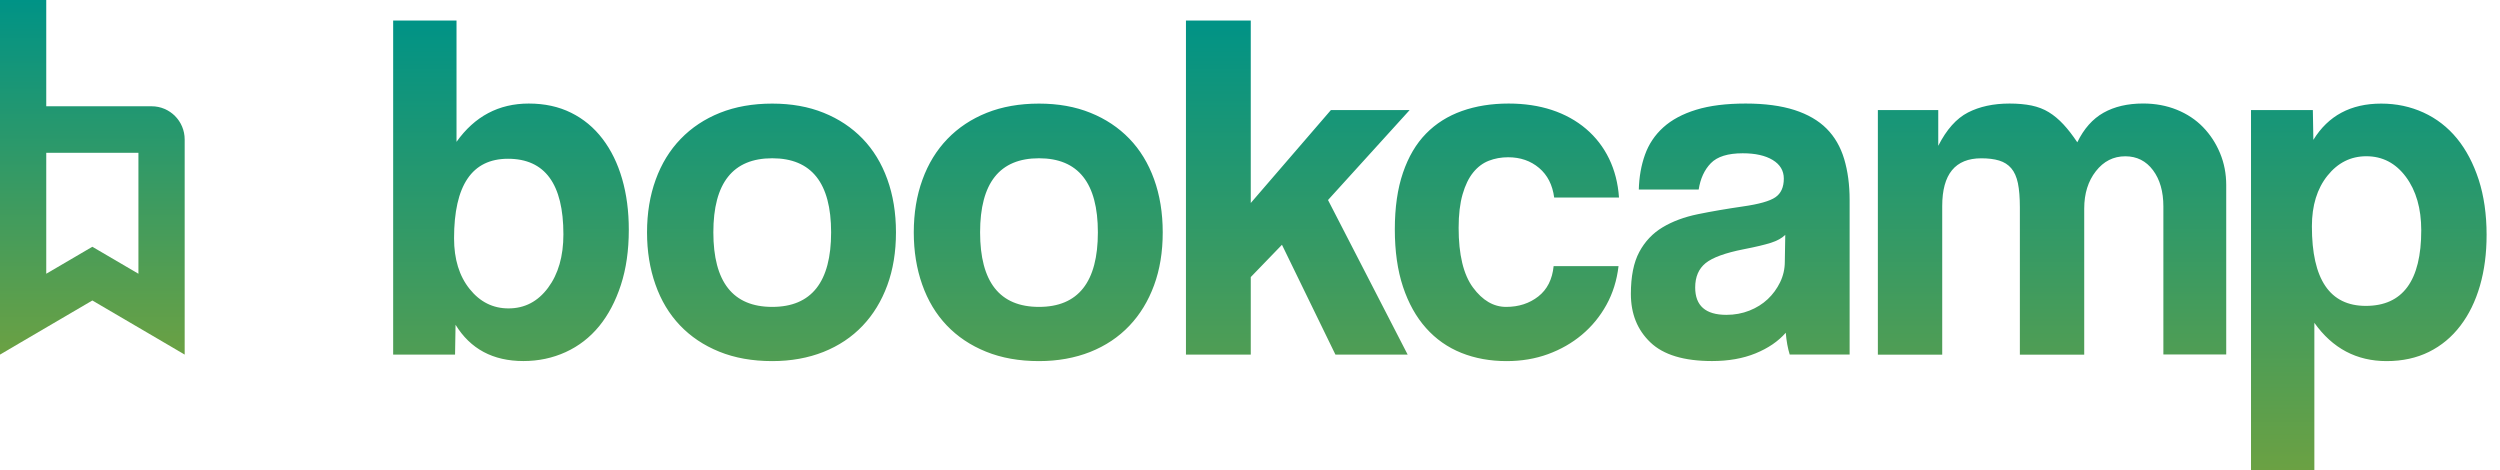 <svg width="186" height="35" viewBox="0 0 186 35" fill="none" xmlns="http://www.w3.org/2000/svg">
<path d="M29.251 26.383V1.53H33.965V10.553C35.315 8.655 37.108 7.704 39.342 7.704C40.521 7.704 41.57 7.932 42.492 8.39C43.413 8.845 44.192 9.493 44.831 10.332C45.47 11.17 45.954 12.161 46.286 13.308C46.618 14.455 46.783 15.717 46.783 17.098C46.783 18.628 46.587 19.997 46.193 21.203C45.799 22.412 45.259 23.434 44.574 24.273C43.885 25.111 43.056 25.753 42.088 26.195C41.117 26.638 40.068 26.862 38.939 26.862C36.68 26.862 34.998 25.962 33.893 24.163L33.856 26.383H29.251ZM37.831 22.945C39.035 22.945 40.015 22.434 40.776 21.411C41.536 20.389 41.917 19.065 41.917 17.435C41.917 13.688 40.543 11.812 37.794 11.812C35.119 11.812 33.782 13.785 33.782 17.731C33.782 19.283 34.169 20.542 34.942 21.502C35.712 22.465 36.677 22.945 37.831 22.945ZM57.454 26.866C55.98 26.866 54.667 26.632 53.513 26.164C52.359 25.697 51.385 25.042 50.587 24.204C49.79 23.366 49.181 22.356 48.766 21.171C48.347 19.987 48.139 18.694 48.139 17.288C48.139 15.858 48.353 14.552 48.784 13.367C49.212 12.183 49.833 11.173 50.643 10.335C51.453 9.496 52.43 8.848 53.569 8.393C54.711 7.938 56.005 7.708 57.454 7.708C58.878 7.708 60.154 7.935 61.283 8.393C62.412 8.848 63.374 9.49 64.175 10.316C64.972 11.142 65.587 12.146 66.015 13.33C66.443 14.514 66.66 15.833 66.66 17.288C66.66 18.744 66.446 20.056 66.015 21.227C65.584 22.399 64.972 23.403 64.175 24.241C63.377 25.08 62.406 25.728 61.267 26.183C60.126 26.635 58.853 26.866 57.454 26.866ZM57.454 22.833C60.374 22.833 61.835 20.984 61.835 17.285C61.835 13.61 60.374 11.775 57.454 11.775C54.531 11.775 53.073 13.61 53.073 17.285C53.073 20.984 54.534 22.833 57.454 22.833ZM77.3 26.866C75.826 26.866 74.514 26.632 73.36 26.164C72.205 25.697 71.231 25.042 70.433 24.204C69.636 23.366 69.028 22.356 68.612 21.171C68.193 19.987 67.985 18.694 67.985 17.288C67.985 15.858 68.199 14.552 68.631 13.367C69.059 12.183 69.68 11.173 70.489 10.335C71.299 9.496 72.277 8.848 73.415 8.393C74.557 7.938 75.851 7.708 77.3 7.708C78.725 7.708 80 7.935 81.129 8.393C82.259 8.848 83.221 9.49 84.021 10.316C84.819 11.142 85.433 12.146 85.861 13.33C86.29 14.514 86.507 15.833 86.507 17.288C86.507 18.744 86.293 20.056 85.861 21.227C85.43 22.399 84.819 23.403 84.021 24.241C83.224 25.08 82.253 25.728 81.114 26.183C79.969 26.635 78.7 26.866 77.3 26.866ZM77.3 22.833C80.22 22.833 81.682 20.984 81.682 17.285C81.682 13.61 80.22 11.775 77.3 11.775C74.377 11.775 72.919 13.61 72.919 17.285C72.919 20.984 74.38 22.833 77.3 22.833ZM99.356 26.383L95.378 18.211L93.057 20.614V26.383H88.235V1.53H93.057V15.103L99.021 8.187H104.879L98.804 14.882L104.73 26.383H99.356ZM120.419 19.8C120.295 20.86 119.994 21.823 119.516 22.686C119.038 23.549 118.43 24.288 117.694 24.905C116.959 25.522 116.118 26.002 115.172 26.348C114.225 26.694 113.201 26.866 112.097 26.866C110.868 26.866 109.745 26.663 108.727 26.255C107.709 25.846 106.831 25.232 106.096 24.407C105.36 23.581 104.789 22.558 104.383 21.337C103.976 20.115 103.775 18.691 103.775 17.064C103.775 15.437 103.976 14.031 104.383 12.847C104.789 11.662 105.357 10.696 106.096 9.942C106.831 9.191 107.721 8.63 108.764 8.259C109.807 7.888 110.967 7.704 112.242 7.704C113.422 7.704 114.495 7.866 115.463 8.184C116.431 8.505 117.278 8.973 118.005 9.59C118.728 10.207 119.298 10.946 119.717 11.809C120.133 12.672 120.381 13.635 120.453 14.695H115.631C115.507 13.757 115.134 13.024 114.508 12.495C113.881 11.965 113.114 11.7 112.205 11.7C111.69 11.7 111.212 11.787 110.769 11.959C110.328 12.13 109.94 12.42 109.608 12.828C109.276 13.236 109.012 13.779 108.817 14.455C108.621 15.134 108.522 15.967 108.522 16.951C108.522 18.949 108.879 20.427 109.589 21.39C110.3 22.353 111.122 22.833 112.056 22.833C112.99 22.833 113.788 22.574 114.449 22.057C115.11 21.539 115.491 20.788 115.59 19.8H120.419ZM133.156 26.383C133.01 25.915 132.911 25.373 132.861 24.756C132.297 25.398 131.549 25.909 130.615 26.289C129.681 26.672 128.601 26.862 127.375 26.862C125.287 26.862 123.761 26.401 122.792 25.476C121.821 24.55 121.337 23.35 121.337 21.87C121.337 20.564 121.545 19.523 121.964 18.744C122.38 17.968 122.957 17.357 123.695 16.914C124.431 16.471 125.309 16.144 126.327 15.935C127.344 15.727 128.455 15.537 129.659 15.362C130.863 15.191 131.673 14.963 132.089 14.676C132.505 14.393 132.716 13.931 132.716 13.289C132.716 12.697 132.439 12.236 131.887 11.902C131.335 11.569 130.593 11.404 129.659 11.404C128.555 11.404 127.763 11.65 127.285 12.143C126.808 12.635 126.507 13.289 126.382 14.103H121.927C121.951 13.165 122.104 12.305 122.386 11.513C122.668 10.724 123.121 10.045 123.748 9.478C124.375 8.911 125.191 8.474 126.196 8.166C127.202 7.857 128.43 7.704 129.879 7.704C131.304 7.704 132.511 7.866 133.507 8.184C134.5 8.505 135.297 8.967 135.899 9.571C136.501 10.176 136.936 10.927 137.206 11.828C137.475 12.728 137.612 13.745 137.612 14.879V26.379H133.156V26.383ZM132.824 17.472C132.579 17.718 132.222 17.915 131.757 18.064C131.291 18.211 130.615 18.373 129.731 18.544C128.356 18.815 127.41 19.161 126.894 19.579C126.379 20 126.122 20.601 126.122 21.39C126.122 22.745 126.894 23.425 128.443 23.425C129.057 23.425 129.628 23.319 130.156 23.11C130.683 22.901 131.136 22.618 131.518 22.259C131.899 21.901 132.204 21.483 132.439 21.003C132.672 20.523 132.79 20.012 132.79 19.47L132.824 17.472ZM160.955 26.383V15.362C160.955 14.252 160.698 13.352 160.183 12.663C159.668 11.974 158.979 11.628 158.122 11.628C157.238 11.628 156.509 11.999 155.932 12.738C155.355 13.476 155.066 14.402 155.066 15.512V26.386H150.278V15.437C150.278 14.698 150.229 14.094 150.132 13.626C150.033 13.159 149.869 12.788 149.636 12.517C149.403 12.245 149.102 12.055 148.733 11.943C148.364 11.831 147.923 11.778 147.408 11.778C145.469 11.778 144.501 12.962 144.501 15.328V26.386H139.713V8.187H144.206V10.849C144.82 9.64 145.555 8.814 146.415 8.371C147.275 7.929 148.305 7.704 149.509 7.704C150.123 7.704 150.669 7.754 151.147 7.851C151.625 7.951 152.056 8.116 152.435 8.35C152.816 8.583 153.176 8.886 153.521 9.256C153.865 9.627 154.206 10.07 154.551 10.587C155.041 9.578 155.693 8.842 156.503 8.387C157.313 7.932 158.293 7.701 159.447 7.701C160.356 7.701 161.191 7.857 161.951 8.163C162.712 8.471 163.363 8.901 163.903 9.456C164.443 10.011 164.865 10.659 165.172 11.398C165.479 12.136 165.631 12.928 165.631 13.763V26.373H160.955V26.383ZM167.475 35V8.187H172.076L172.114 10.406C173.218 8.608 174.9 7.708 177.159 7.708C178.288 7.708 179.337 7.929 180.308 8.374C181.276 8.817 182.105 9.459 182.794 10.297C183.48 11.136 184.019 12.158 184.414 13.367C184.805 14.577 185.003 15.945 185.003 17.472C185.003 18.853 184.839 20.115 184.507 21.262C184.175 22.409 183.691 23.4 183.051 24.238C182.412 25.077 181.633 25.725 180.715 26.18C179.793 26.635 178.744 26.866 177.565 26.866C175.331 26.866 173.538 25.918 172.188 24.017V35H167.475ZM176.017 22.758C178.766 22.758 180.141 20.885 180.141 17.135C180.141 15.508 179.759 14.184 178.999 13.159C178.239 12.136 177.255 11.625 176.054 11.625C174.9 11.625 173.938 12.105 173.165 13.068C172.393 14.031 172.005 15.287 172.005 16.839C172.002 20.788 173.339 22.758 176.017 22.758Z" fill="url(#paint0_linear)"/>
<path d="M11.285 7.907H3.441V0.988V0H2.458H0.984H0V0.988V10.375V12.488V13.476V24.659V26.383L1.48 25.513L6.87 22.356L12.26 25.513L13.74 26.383V24.659V10.375C13.74 9.013 12.638 7.907 11.285 7.907ZM3.441 13.479V12.492V11.366H10.299V20.367L7.366 18.65L6.87 18.36L6.373 18.65L3.441 20.367V13.479Z" fill="url(#paint1_linear)"/>
<defs>
<linearGradient id="paint0_linear" x1="107.126" y1="35.001" x2="107.126" y2="1.531" gradientUnits="userSpaceOnUse">
<stop stop-color="#6BA143"/>
<stop offset="1" stop-color="#009386"/>
</linearGradient>
<linearGradient id="paint1_linear" x1="6.87" y1="26.384" x2="6.87" y2="0" gradientUnits="userSpaceOnUse">
<stop stop-color="#6BA143"/>
<stop offset="1" stop-color="#009386"/>
</linearGradient>
</defs>
</svg>
